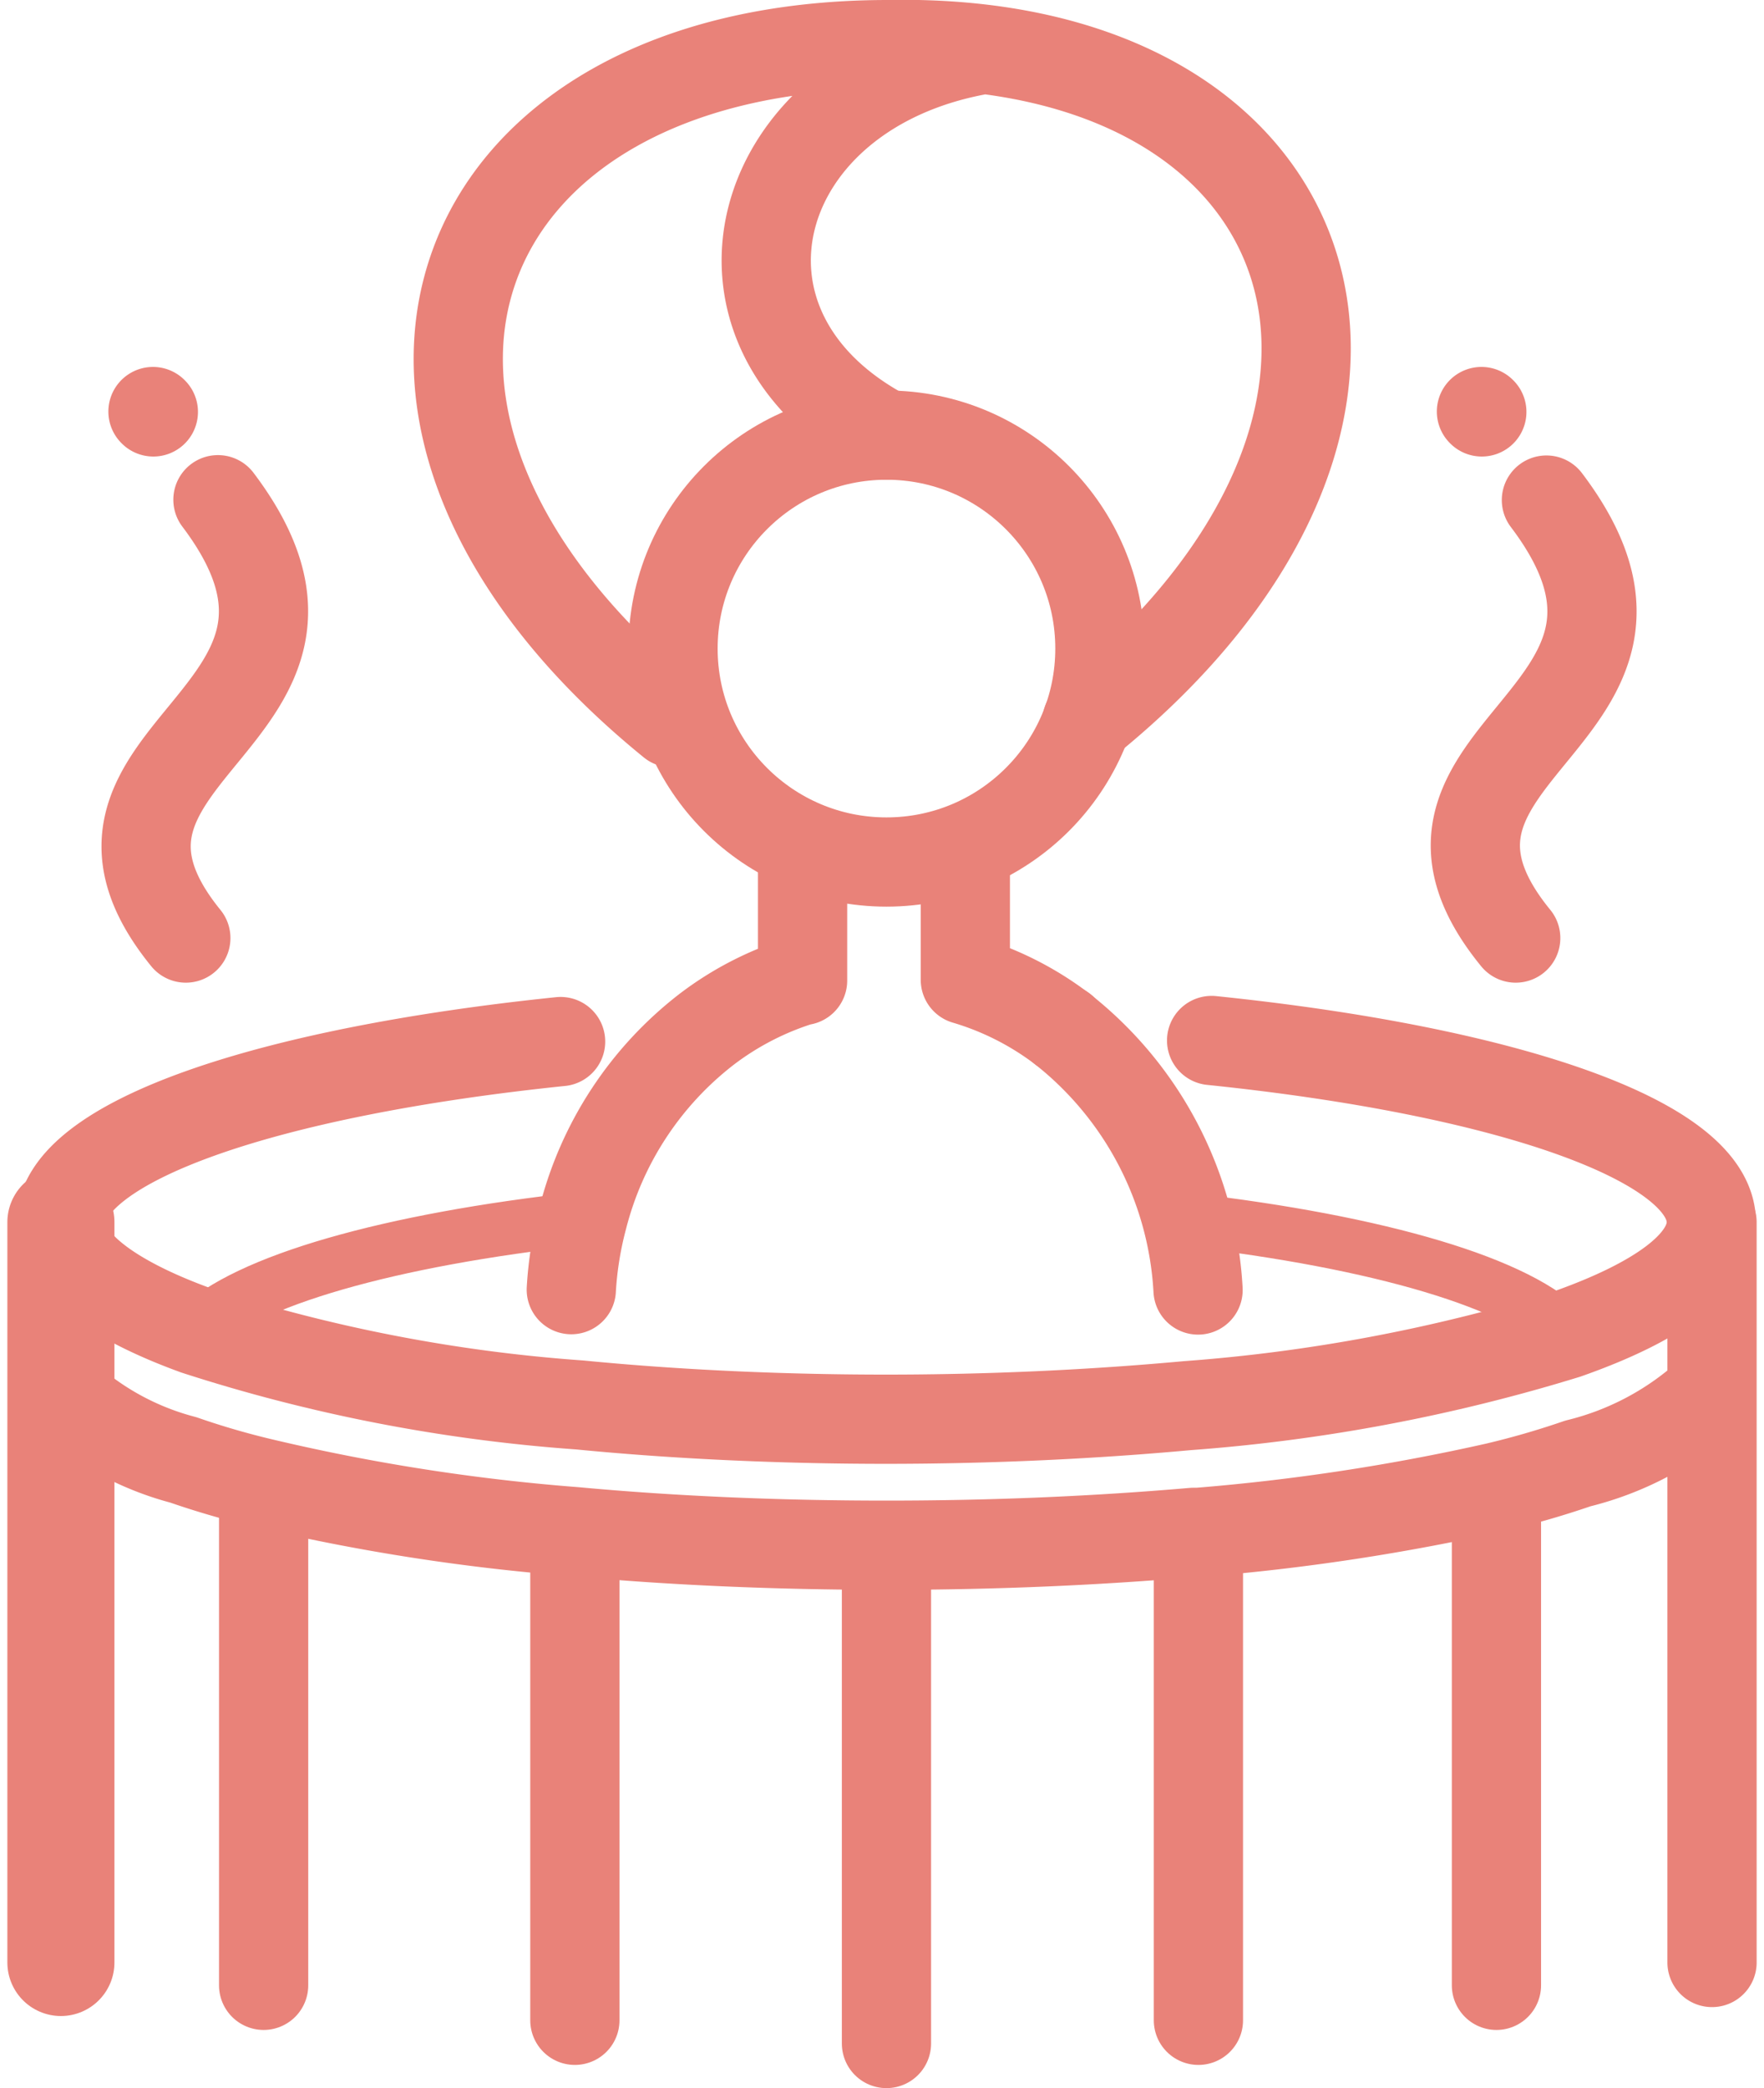 <svg width="49" height="58" xmlns="http://www.w3.org/2000/svg" viewBox="0 0 49.01 58.5"><defs><style>.cls-1,.cls-2{fill:none;stroke:#e98279;stroke-linecap:round;stroke-linejoin:round}.cls-1{stroke-width:2.5px}.cls-2{stroke-width:1.5px}</style></defs><g id="Шар_2" data-name="Шар 2"><g id="main"><g id="logo"><circle class="cls-1" cx="24.63" cy="18.17" r="5.98"/><path class="cls-1" d="M29.57 28.83h-.01M33.74 29.15c8.25.85 14 2.81 14 5.09 0 1.16-1.5 2.24-4.06 3.14a48 48 0 01-10.62 2c-2.62.24-5.47.38-8.45.38s-5.93-.14-8.58-.4a45.28 45.28 0 01-10.75-2.09c-2.39-.87-3.78-1.92-3.78-3 0-2.28 5.77-4.24 14-5.09"/><path class="cls-2" d="M33.06 34.17c5.37.62 9.37 1.79 10.64 3.21M5.28 37.27c1.39-1.39 5.43-2.54 10.8-3.13"/><path class="cls-1" d="M22.28 27.46a8.51 8.51 0 00-2.68 1.37 9.69 9.69 0 00-3.48 5.3 10.06 10.06 0 00-.32 2M26.84 27.45a8.42 8.42 0 012.72 1.38 10 10 0 013.8 7.31M30.25 20.2C40.74 11.72 37.07 1 24.67 1.25c-12.44 0-16.54 10.47-6.05 19M27.31 1.39c-6.52 1.13-8.31 7.83-2.68 10.8M26.84 27.45v-3.48M22.28 27.47v-3.53M42.26 26.28c-4.33-5.3 5.5-6.14.86-12.27M41.31 11.54l-.01-.01M5 26.28C.71 21 10.54 20.14 5.9 14M4.09 11.54l-.01-.01M1.5 39a7.94 7.94 0 003.43 1.9 22.58 22.58 0 002.24.65 56.86 56.86 0 008.73 1.36c2.7.25 5.65.38 8.73.38s5.94-.13 8.6-.36h.14a59.77 59.77 0 008.35-1.27A23.77 23.77 0 0044 41a8.43 8.43 0 003.72-2M47.76 34.24v20.74"/><path stroke-width="3" fill="none" stroke="#e98279" stroke-linecap="round" stroke-linejoin="round" d="M1.5 34.24v20.74"/><path class="cls-1" d="M7.18 41.59v14.03M41.72 41.68v13.94M15.9 42.94V56.6M33.37 42.94V56.6M24.63 43.32v13.93"/></g></g></g></svg>
